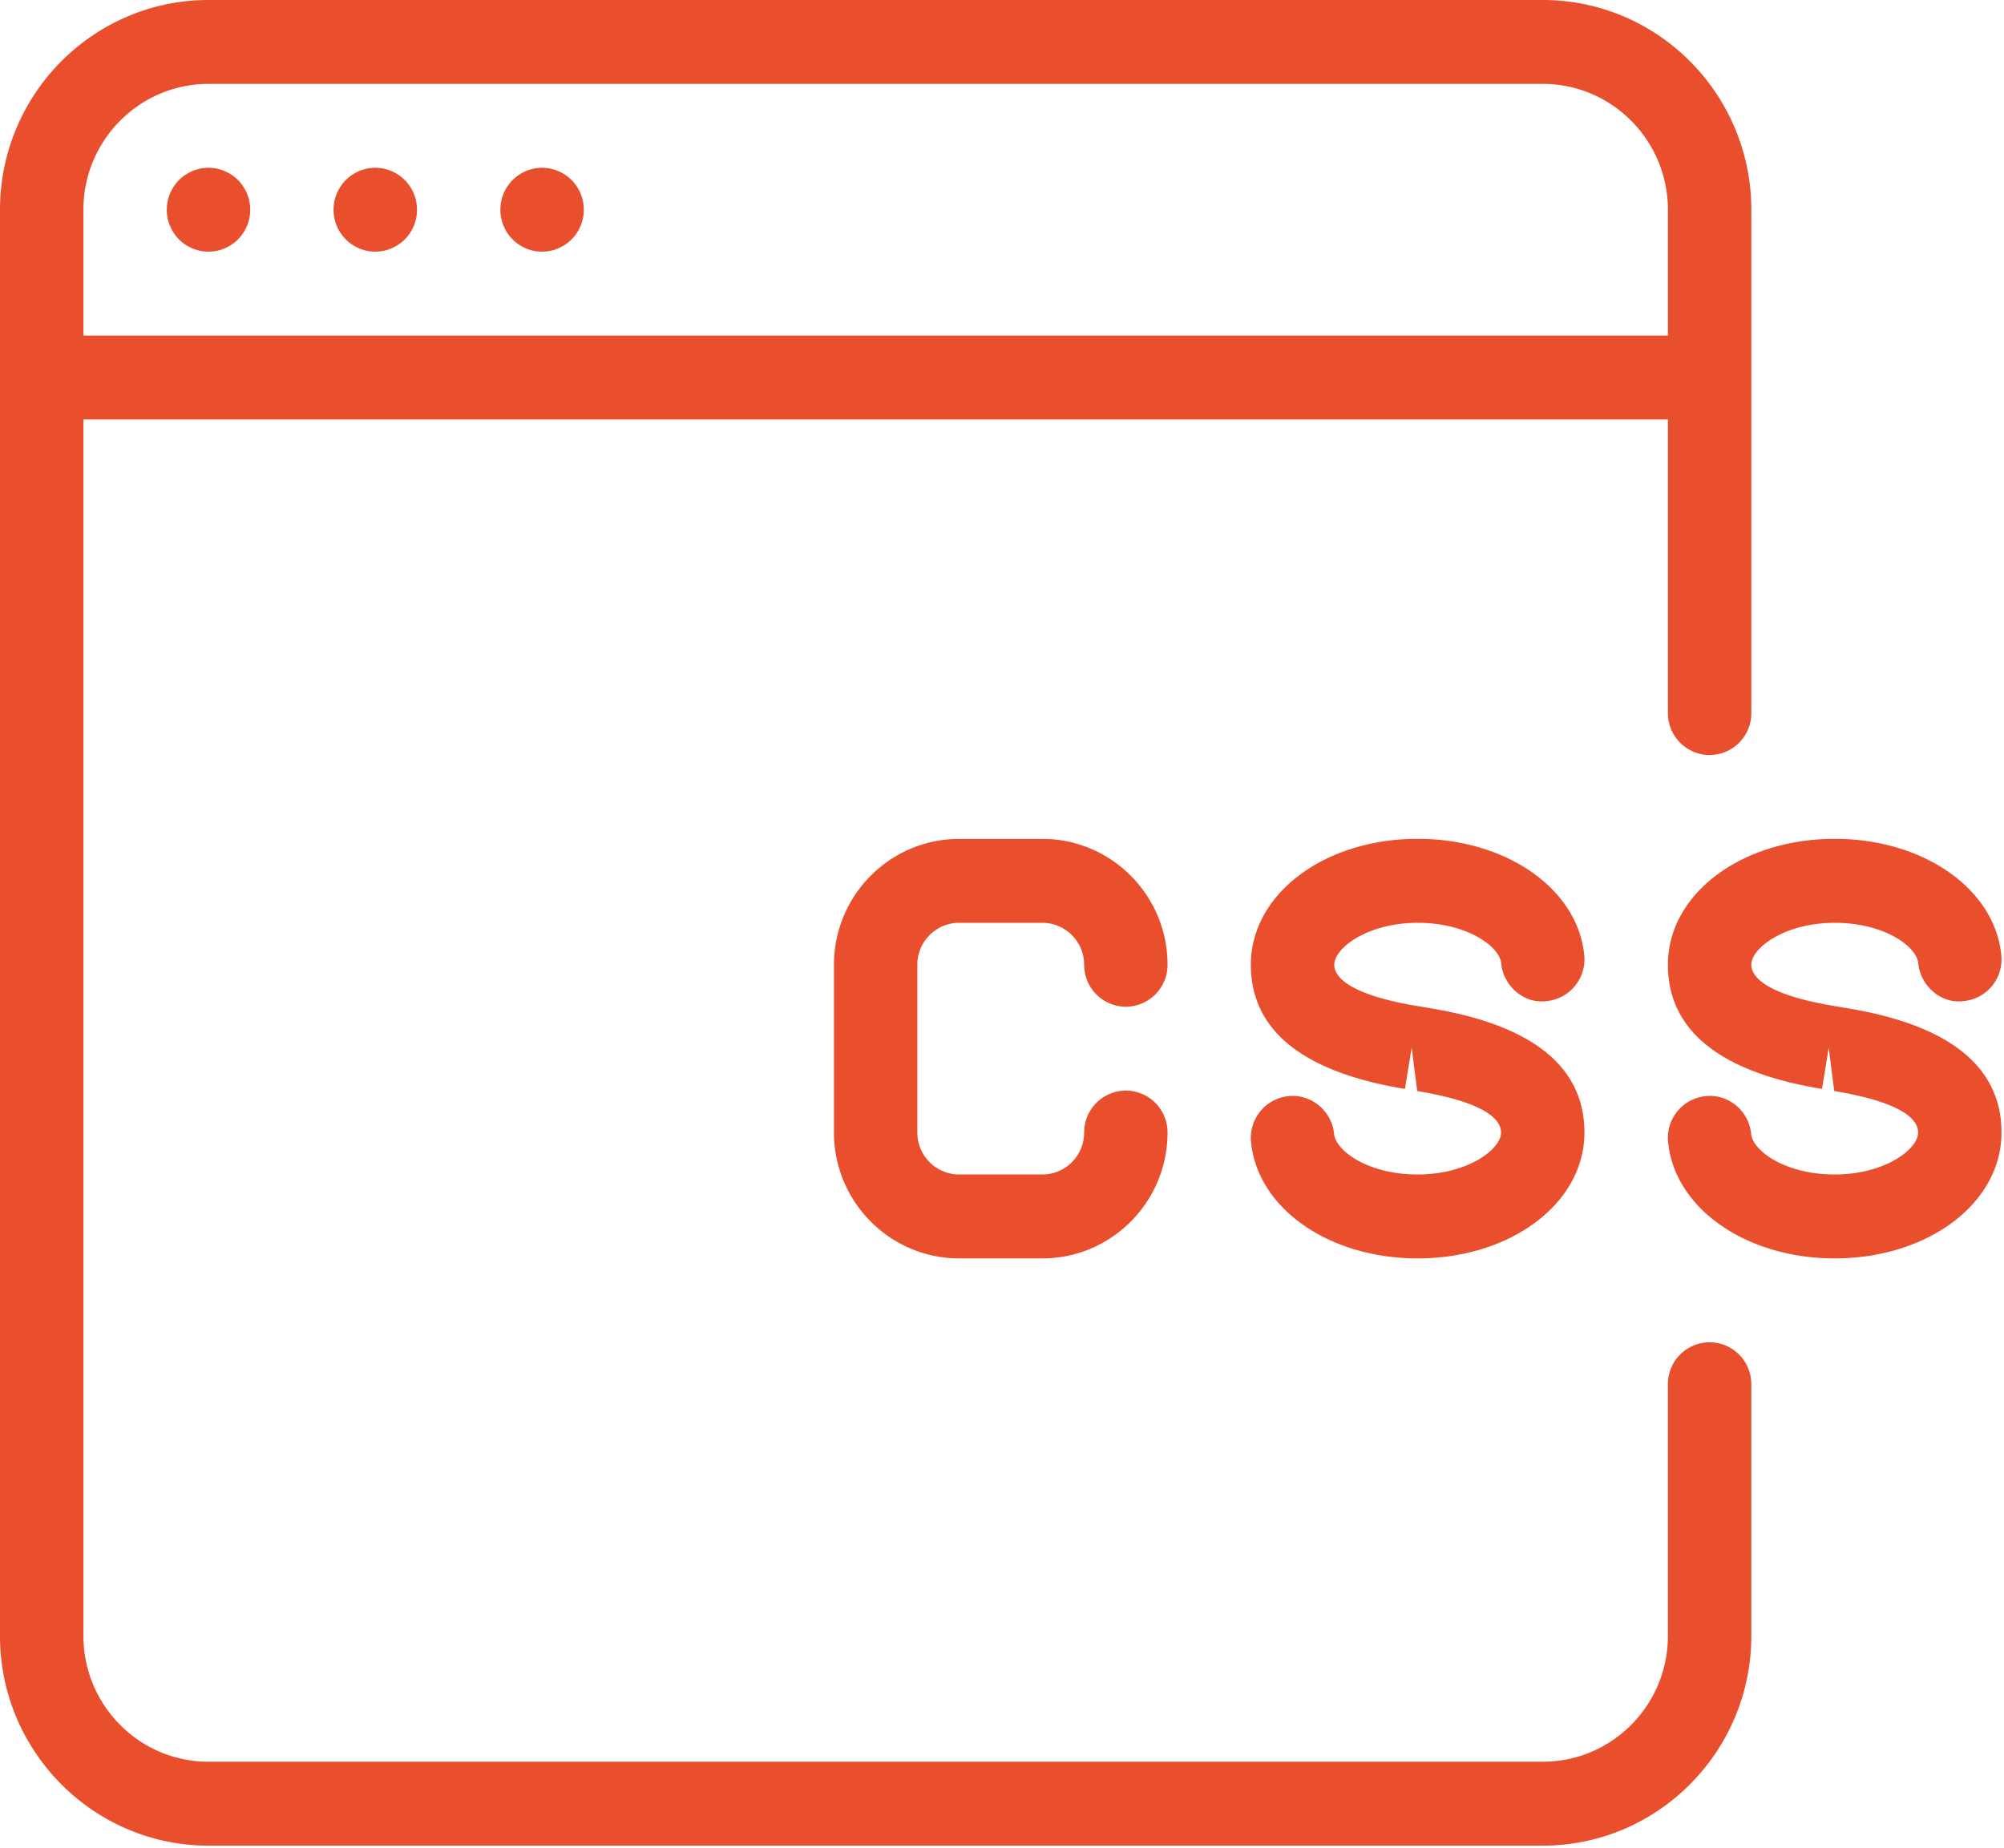 <?xml version="1.0" standalone="no"?><!DOCTYPE svg PUBLIC "-//W3C//DTD SVG 1.1//EN" "http://www.w3.org/Graphics/SVG/1.1/DTD/svg11.dtd"><svg t="1586795627156" class="icon" viewBox="0 0 1110 1024" version="1.1" xmlns="http://www.w3.org/2000/svg" p-id="52888" xmlns:xlink="http://www.w3.org/1999/xlink" width="216.797" height="200"><defs><style type="text/css"></style></defs><path d="M946.94 418.313a23.17 23.17 0 0 0 23.101-23.24V116.198c0-64.043-51.781-116.198-115.486-116.198H115.478C51.781 0 0 52.155 0 116.198v790.155c0 64.043 51.781 116.198 115.478 116.198h739.076c63.696 0 115.478-52.155 115.478-116.198V766.907a23.17 23.17 0 0 0-23.092-23.24 23.17 23.17 0 0 0-23.101 23.24v139.446c0 38.443-31.084 69.719-69.285 69.719H115.478c-38.2 0-69.285-31.284-69.285-69.719V232.396h877.655v162.677a23.179 23.179 0 0 0 23.092 23.24zM46.193 185.917V116.198c0-38.443 31.084-69.719 69.285-69.719h739.076c38.2 0 69.294 31.275 69.294 69.719v69.719H46.193z m69.285-46.479a23.17 23.17 0 0 0 23.101-23.24 23.17 23.17 0 0 0-23.101-23.24 23.17 23.17 0 0 0-23.092 23.24 23.17 23.17 0 0 0 23.092 23.24z m92.386 0a23.17 23.17 0 0 0 23.101-23.24 23.17 23.17 0 0 0-23.101-23.24 23.17 23.17 0 0 0-23.092 23.24 23.17 23.17 0 0 0 23.092 23.24z m92.386 0a23.17 23.17 0 0 0 23.101-23.24 23.17 23.17 0 0 0-23.101-23.24 23.17 23.17 0 0 0-23.092 23.24 23.17 23.17 0 0 0 23.092 23.24z m723.187 419.198c56.537 9.346 85.174 32.49 85.174 68.842 0 39.086-40.596 69.719-92.42 69.719-49.117 0-88.741-27.752-92.247-64.564a23.214 23.214 0 0 1 20.784-25.331c12.652-1.345 23.969 8.131 25.218 20.914 0.876 9.39 18.892 22.493 46.236 22.493 27.813 0 46.245-13.989 46.245-23.24 0-6.968-8.088-16.636-46.471-22.997l-3.046-24.081-3.697 22.91c-56.684-9.294-85.365-32.447-85.365-68.834 0-39.094 40.604-69.719 92.429-69.719 49.1 0 88.741 27.743 92.247 64.564a23.214 23.214 0 0 1-20.784 25.322c-12.201 1.77-23.977-8.088-25.227-20.914-0.868-9.39-18.892-22.45-46.236-22.45-27.804 0-46.236 13.989-46.236 23.24 0 5.719 6.049 16.315 46.557 22.962l6.838 1.163z m-231.007 0c56.537 9.346 85.174 32.49 85.174 68.842 0 39.086-40.596 69.719-92.42 69.719-49.117 0-88.741-27.752-92.247-64.564a23.214 23.214 0 0 1 20.784-25.331c12.427-1.345 23.969 8.131 25.218 20.914 0.876 9.39 18.892 22.493 46.236 22.493 27.813 0 46.245-13.989 46.245-23.24 0-6.968-8.088-16.636-46.427-22.997l-3.089-24.081-3.697 22.91c-56.684-9.294-85.365-32.447-85.365-68.834 0-39.094 40.604-69.719 92.429-69.719 49.1 0 88.741 27.743 92.247 64.564a23.214 23.214 0 0 1-20.784 25.322c-12.34 1.77-23.977-8.088-25.227-20.914-0.868-9.337-18.892-22.45-46.236-22.45-27.804 0-46.236 13.989-46.236 23.24 0 5.719 6.049 16.315 46.557 22.962l6.838 1.163zM623.599 604.229a23.17 23.17 0 0 1 23.092 23.24c0 38.443-31.084 69.719-69.285 69.719h-46.193c-38.2 0-69.285-31.275-69.285-69.719V534.511c0-38.443 31.084-69.719 69.285-69.719h46.193c38.2 0 69.285 31.284 69.285 69.719a23.17 23.17 0 0 1-23.092 23.24 23.17 23.17 0 0 1-23.101-23.24 23.205 23.205 0 0 0-23.092-23.24h-46.193a23.205 23.205 0 0 0-23.101 23.24v92.958a23.205 23.205 0 0 0 23.101 23.24h46.193c12.696 0 23.092-10.414 23.092-23.24a23.17 23.17 0 0 1 23.101-23.24z" fill="#e94e2d" p-id="52889" data-spm-anchor-id="a313x.7781069.0.i34" class="selected"></path></svg>